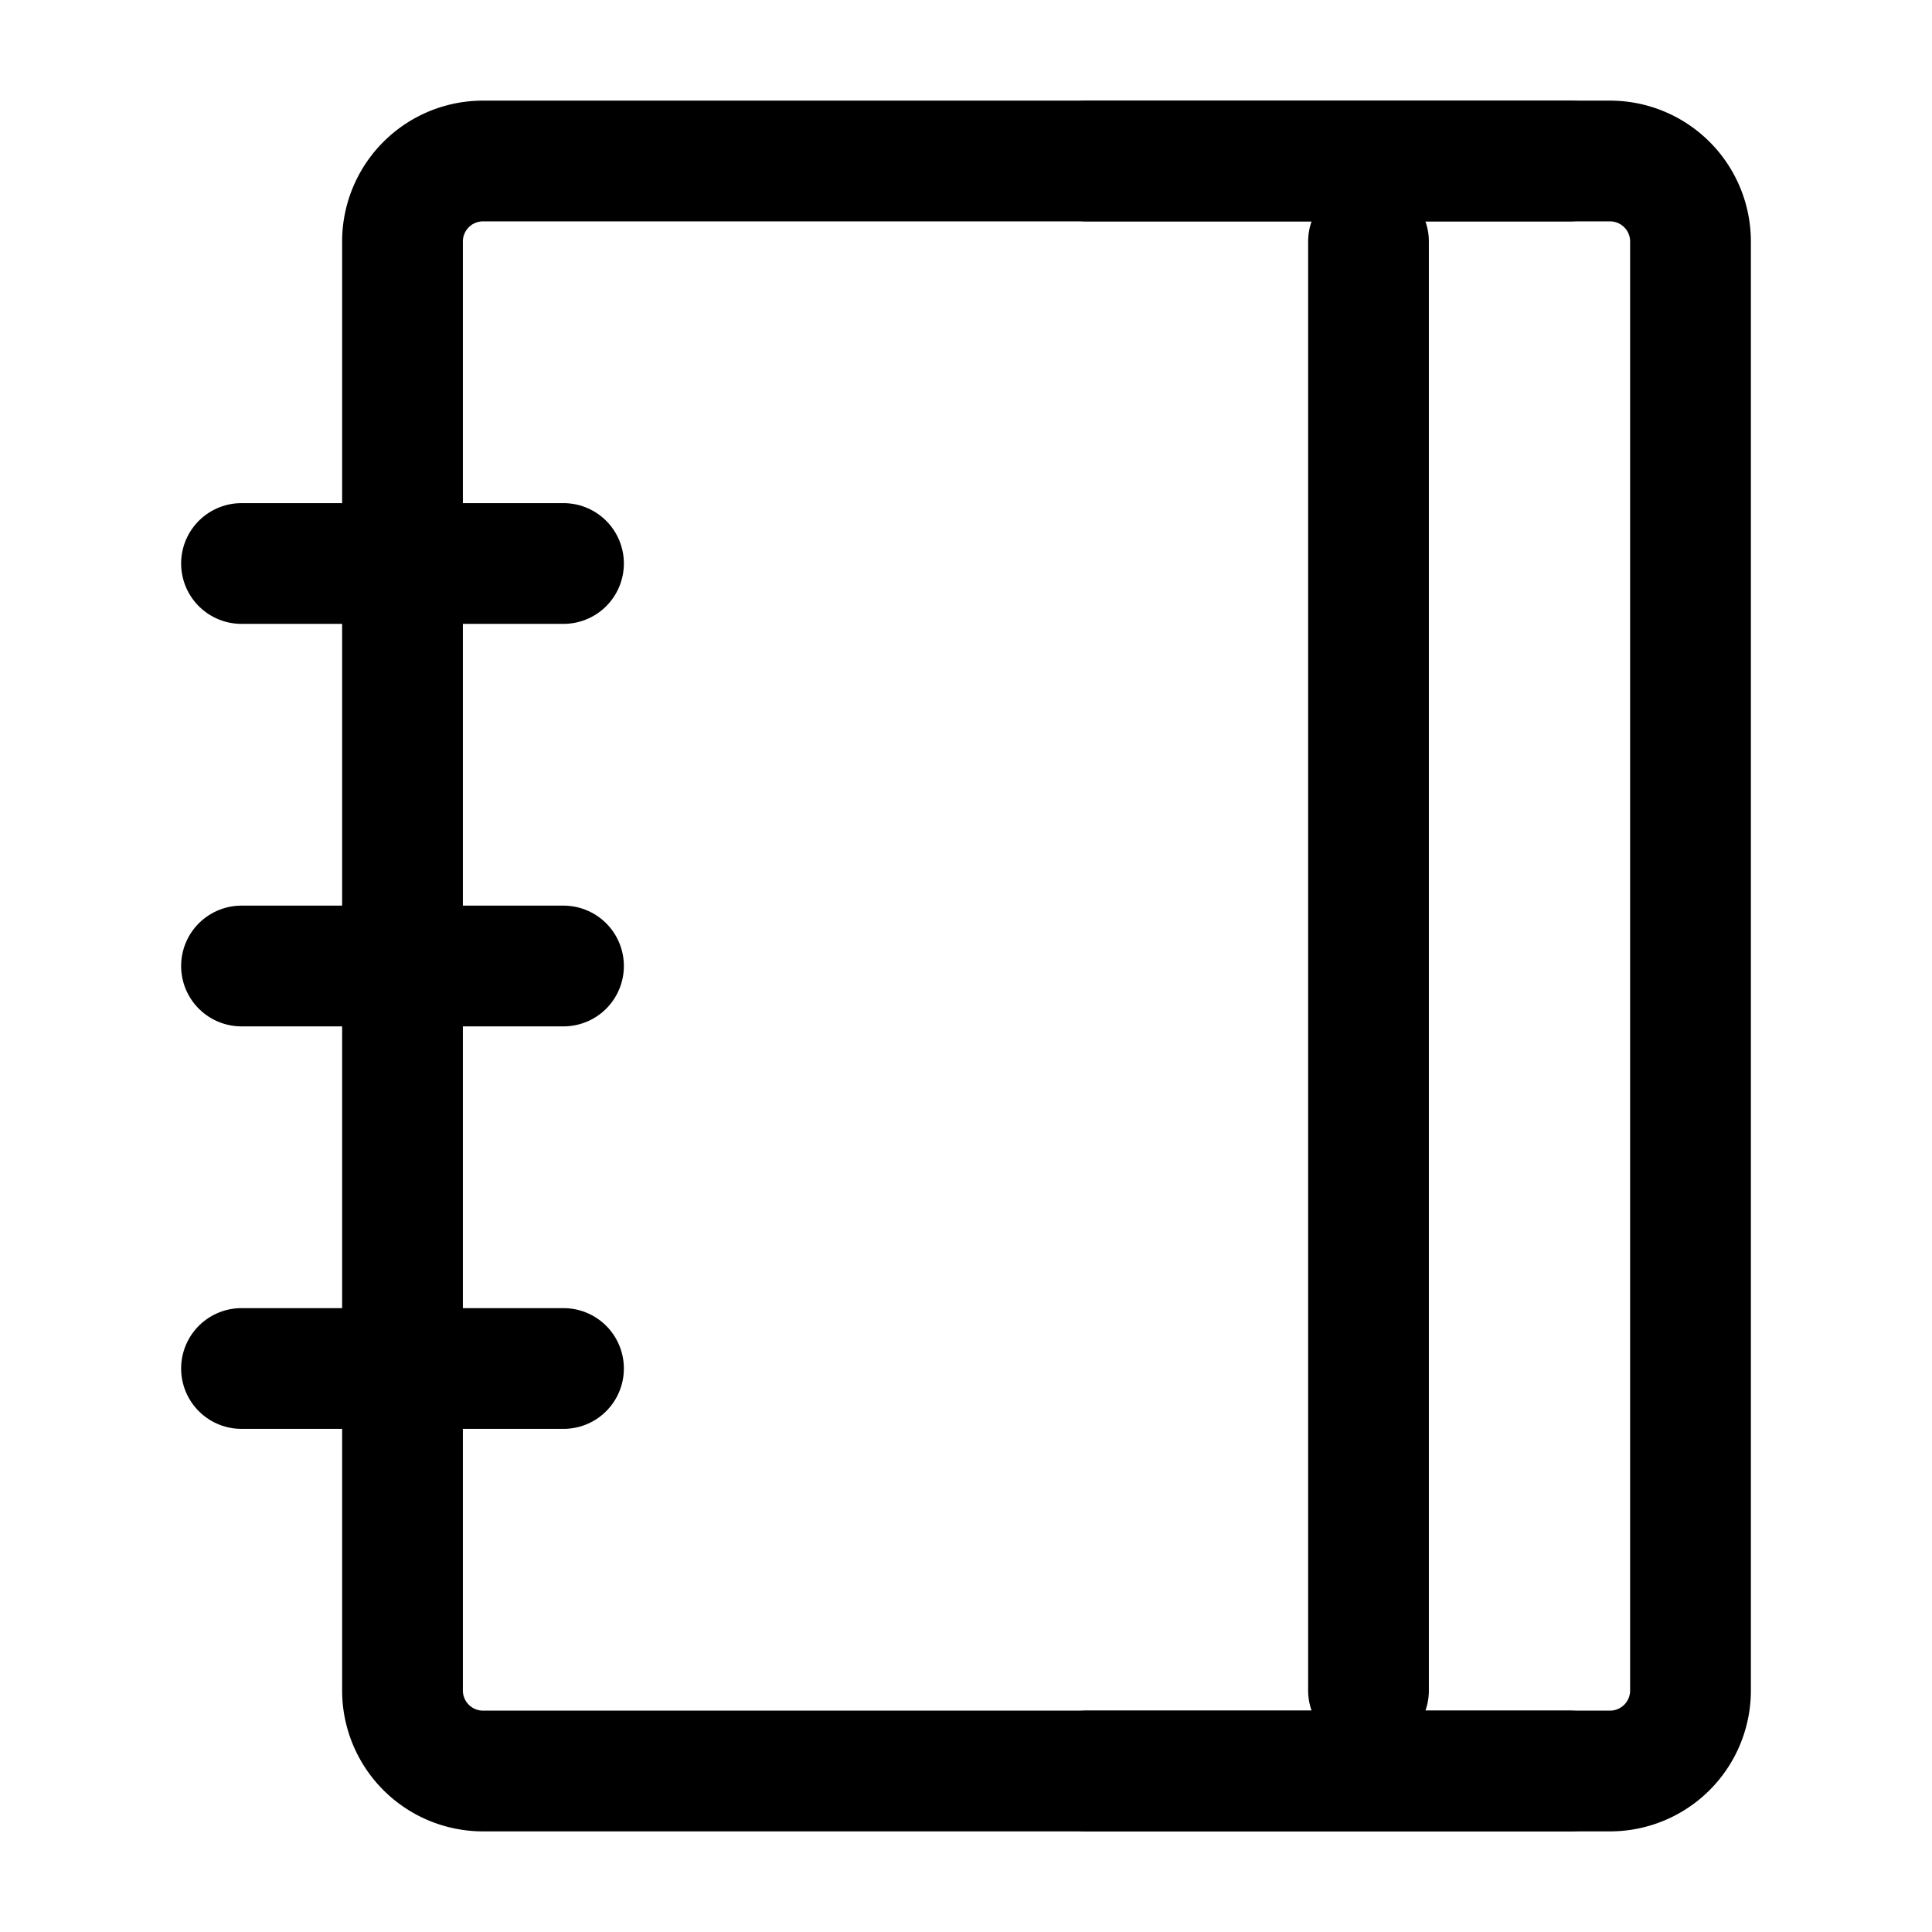 <svg width="46" height="46" fill="none" stroke="#000000" stroke-linecap="round" stroke-linejoin="round" stroke-width="1.5" viewBox="0 0 24 24" xmlns="http://www.w3.org/2000/svg">
 <path d="M5 3a1 1 0 0 1 1-1h14a1 1 0 0 1 1 1v18a1 1 0 0 1-1 1H6a1 1 0 0 1-1-1V3Z"></path>
 <path d="M17 3v18"></path>
 <path d="M3 7h4"></path>
 <path d="M3 12h4"></path>
 <path d="M3 17h4"></path>
 <path d="M13.5 2h6"></path>
 <path d="M13.5 22h6"></path>
</svg>